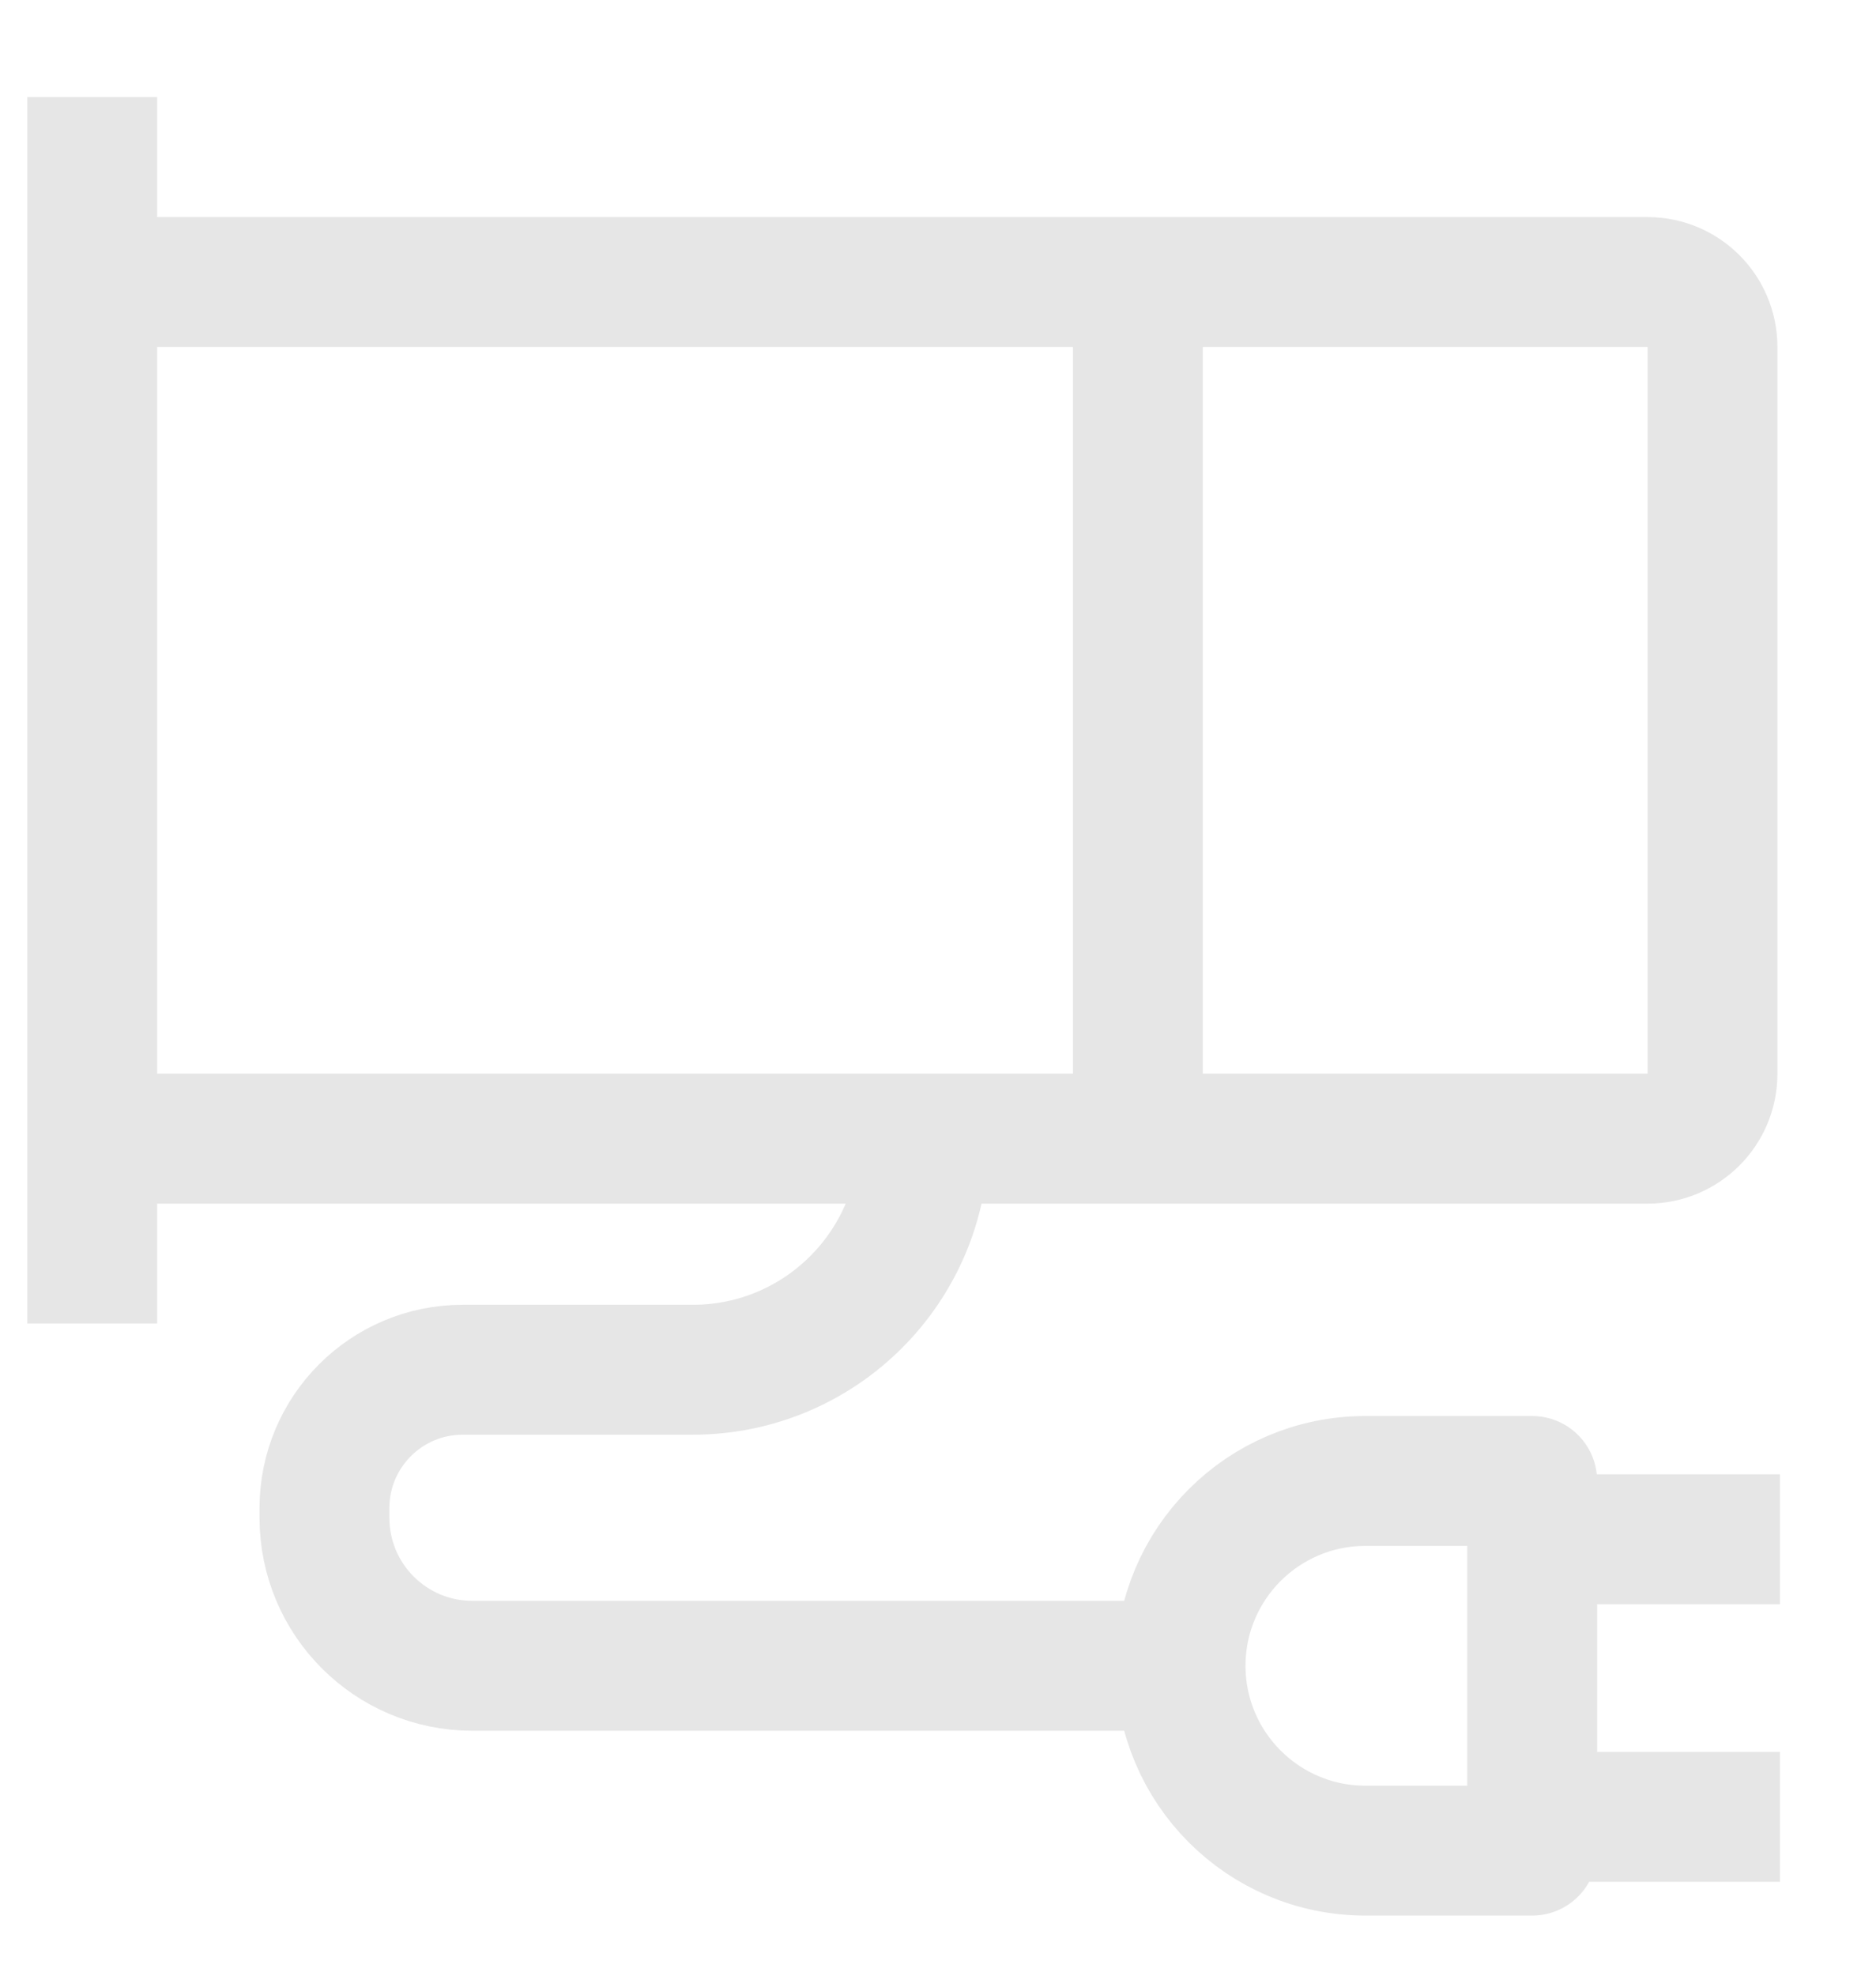 <svg width="19" height="20" viewBox="0 0 19 20" fill="none" xmlns="http://www.w3.org/2000/svg">
<path id="Vector 4" d="M0.934 0.983L0.934 2.855M0.934 13.398L0.934 11.527M0.934 11.527L0.934 2.855M0.934 11.527L9.356 11.527M0.934 2.855L11.524 2.855M11.524 2.855L16.686 2.855C17.049 2.855 17.344 3.149 17.344 3.512L17.344 10.87C17.344 11.233 17.049 11.527 16.686 11.527L11.524 11.527M11.524 2.855L11.524 11.527M11.524 11.527L9.356 11.527M9.356 11.527V11.527C9.356 12.819 8.308 13.866 7.017 13.866L4.686 13.866C3.913 13.866 3.286 14.493 3.286 15.267L3.286 15.364C3.286 16.192 3.956 16.863 4.784 16.863L11.957 16.863M11.957 16.863V16.863C11.957 17.896 12.795 18.734 13.828 18.734L15.518 18.734L15.518 18.392M11.957 16.863V16.863C11.957 15.829 12.795 14.992 13.828 14.992L15.518 14.992L15.518 15.582M18.027 18.392L15.518 18.392M15.518 18.392L15.518 15.582M18.027 15.582L15.518 15.582" stroke="#E6E6E6" stroke-width="1.315" stroke-linejoin="round"/>
</svg>
